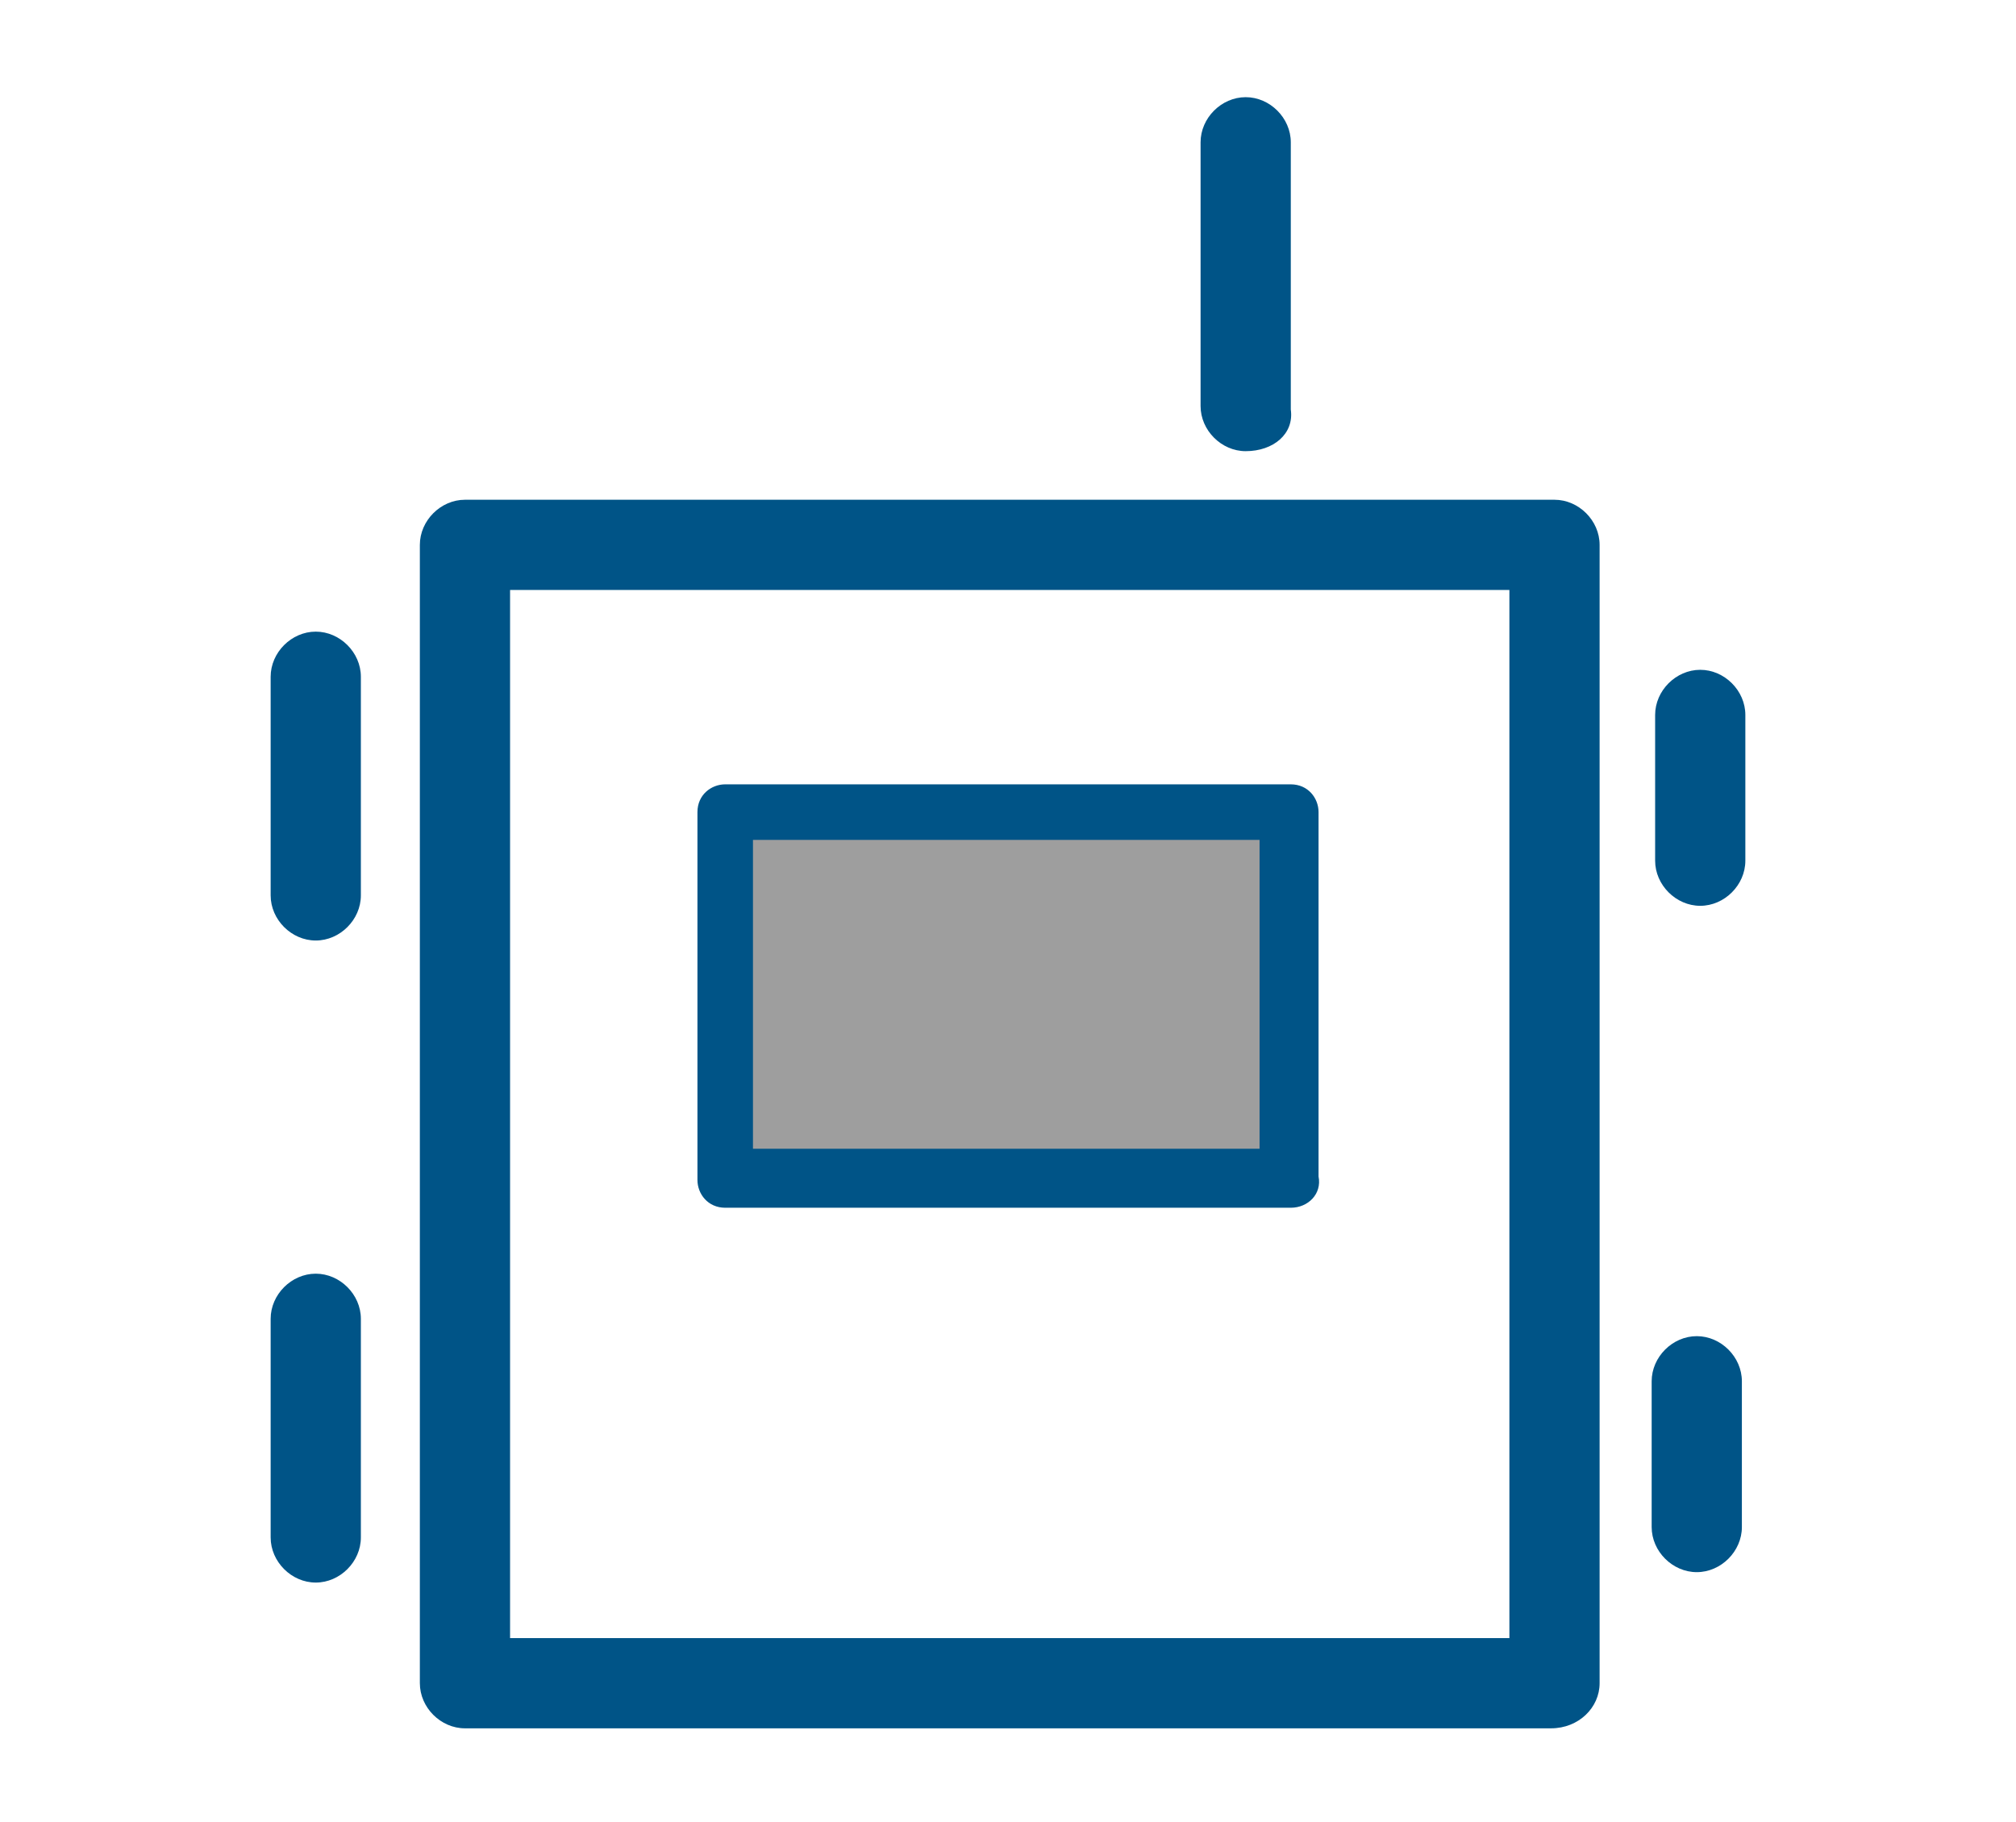 <?xml version="1.0" encoding="utf-8"?>
<!-- Generator: Adobe Illustrator 19.2.1, SVG Export Plug-In . SVG Version: 6.00 Build 0)  -->
<svg version="1.1" id="Layer_1" xmlns="http://www.w3.org/2000/svg" xmlns:xlink="http://www.w3.org/1999/xlink" x="0px" y="0px"
	 viewBox="0 0 58.1 52.5" style="enable-background:new 0 0 58.1 52.5;" xml:space="preserve">
<style type="text/css">
	.st0{fill:#005487;}
	.st1{fill:#9E9E9E;}
</style>
<g>
	<path class="st0" d="M44.7,49.8H13.4c-0.7,0-1.3-0.6-1.3-1.3V15.7c0-0.7,0.6-1.3,1.3-1.3h31.4c0.7,0,1.3,0.6,1.3,1.3v32.8
		C46.1,49.2,45.5,49.8,44.7,49.8 M14.7,47.2h28.8V17H14.7V47.2z"/>
	<path class="st0" d="M49,26.1c-0.7,0-1.3-0.6-1.3-1.3v-4.2c0-0.7,0.6-1.3,1.3-1.3c0.7,0,1.3,0.6,1.3,1.3v4.2
		C50.3,25.5,49.7,26.1,49,26.1"/>
	<path class="st0" d="M48.9,45.3c-0.7,0-1.3-0.6-1.3-1.3v-4.2c0-0.7,0.6-1.3,1.3-1.3c0.7,0,1.3,0.6,1.3,1.3V44
		C50.2,44.7,49.6,45.3,48.9,45.3"/>
	<path class="st0" d="M9.1,27.1c-0.7,0-1.3-0.6-1.3-1.3v-6.3c0-0.7,0.6-1.3,1.3-1.3c0.7,0,1.3,0.6,1.3,1.3v6.3
		C10.4,26.5,9.8,27.1,9.1,27.1"/>
	<path class="st0" d="M9.1,45.6c-0.7,0-1.3-0.6-1.3-1.3V38c0-0.7,0.6-1.3,1.3-1.3c0.7,0,1.3,0.6,1.3,1.3v6.3
		C10.4,45,9.8,45.6,9.1,45.6"/>
	<rect x="20.9" y="23.4" class="st1" width="16.3" height="10.5"/>
	<path class="st0" d="M37.2,34.8H20.9c-0.5,0-0.8-0.4-0.8-0.8V23.4c0-0.5,0.4-0.8,0.8-0.8h16.3c0.5,0,0.8,0.4,0.8,0.8v10.5
		C38.1,34.4,37.7,34.8,37.2,34.8 M21.7,33.1h14.6v-8.9H21.7V33.1z"/>
	<path class="st0" d="M35.9,13c-0.7,0-1.3-0.6-1.3-1.3V4.1c0-0.7,0.6-1.3,1.3-1.3c0.7,0,1.3,0.6,1.3,1.3v7.7
		C37.3,12.5,36.7,13,35.9,13"/>
</g>
</svg>
